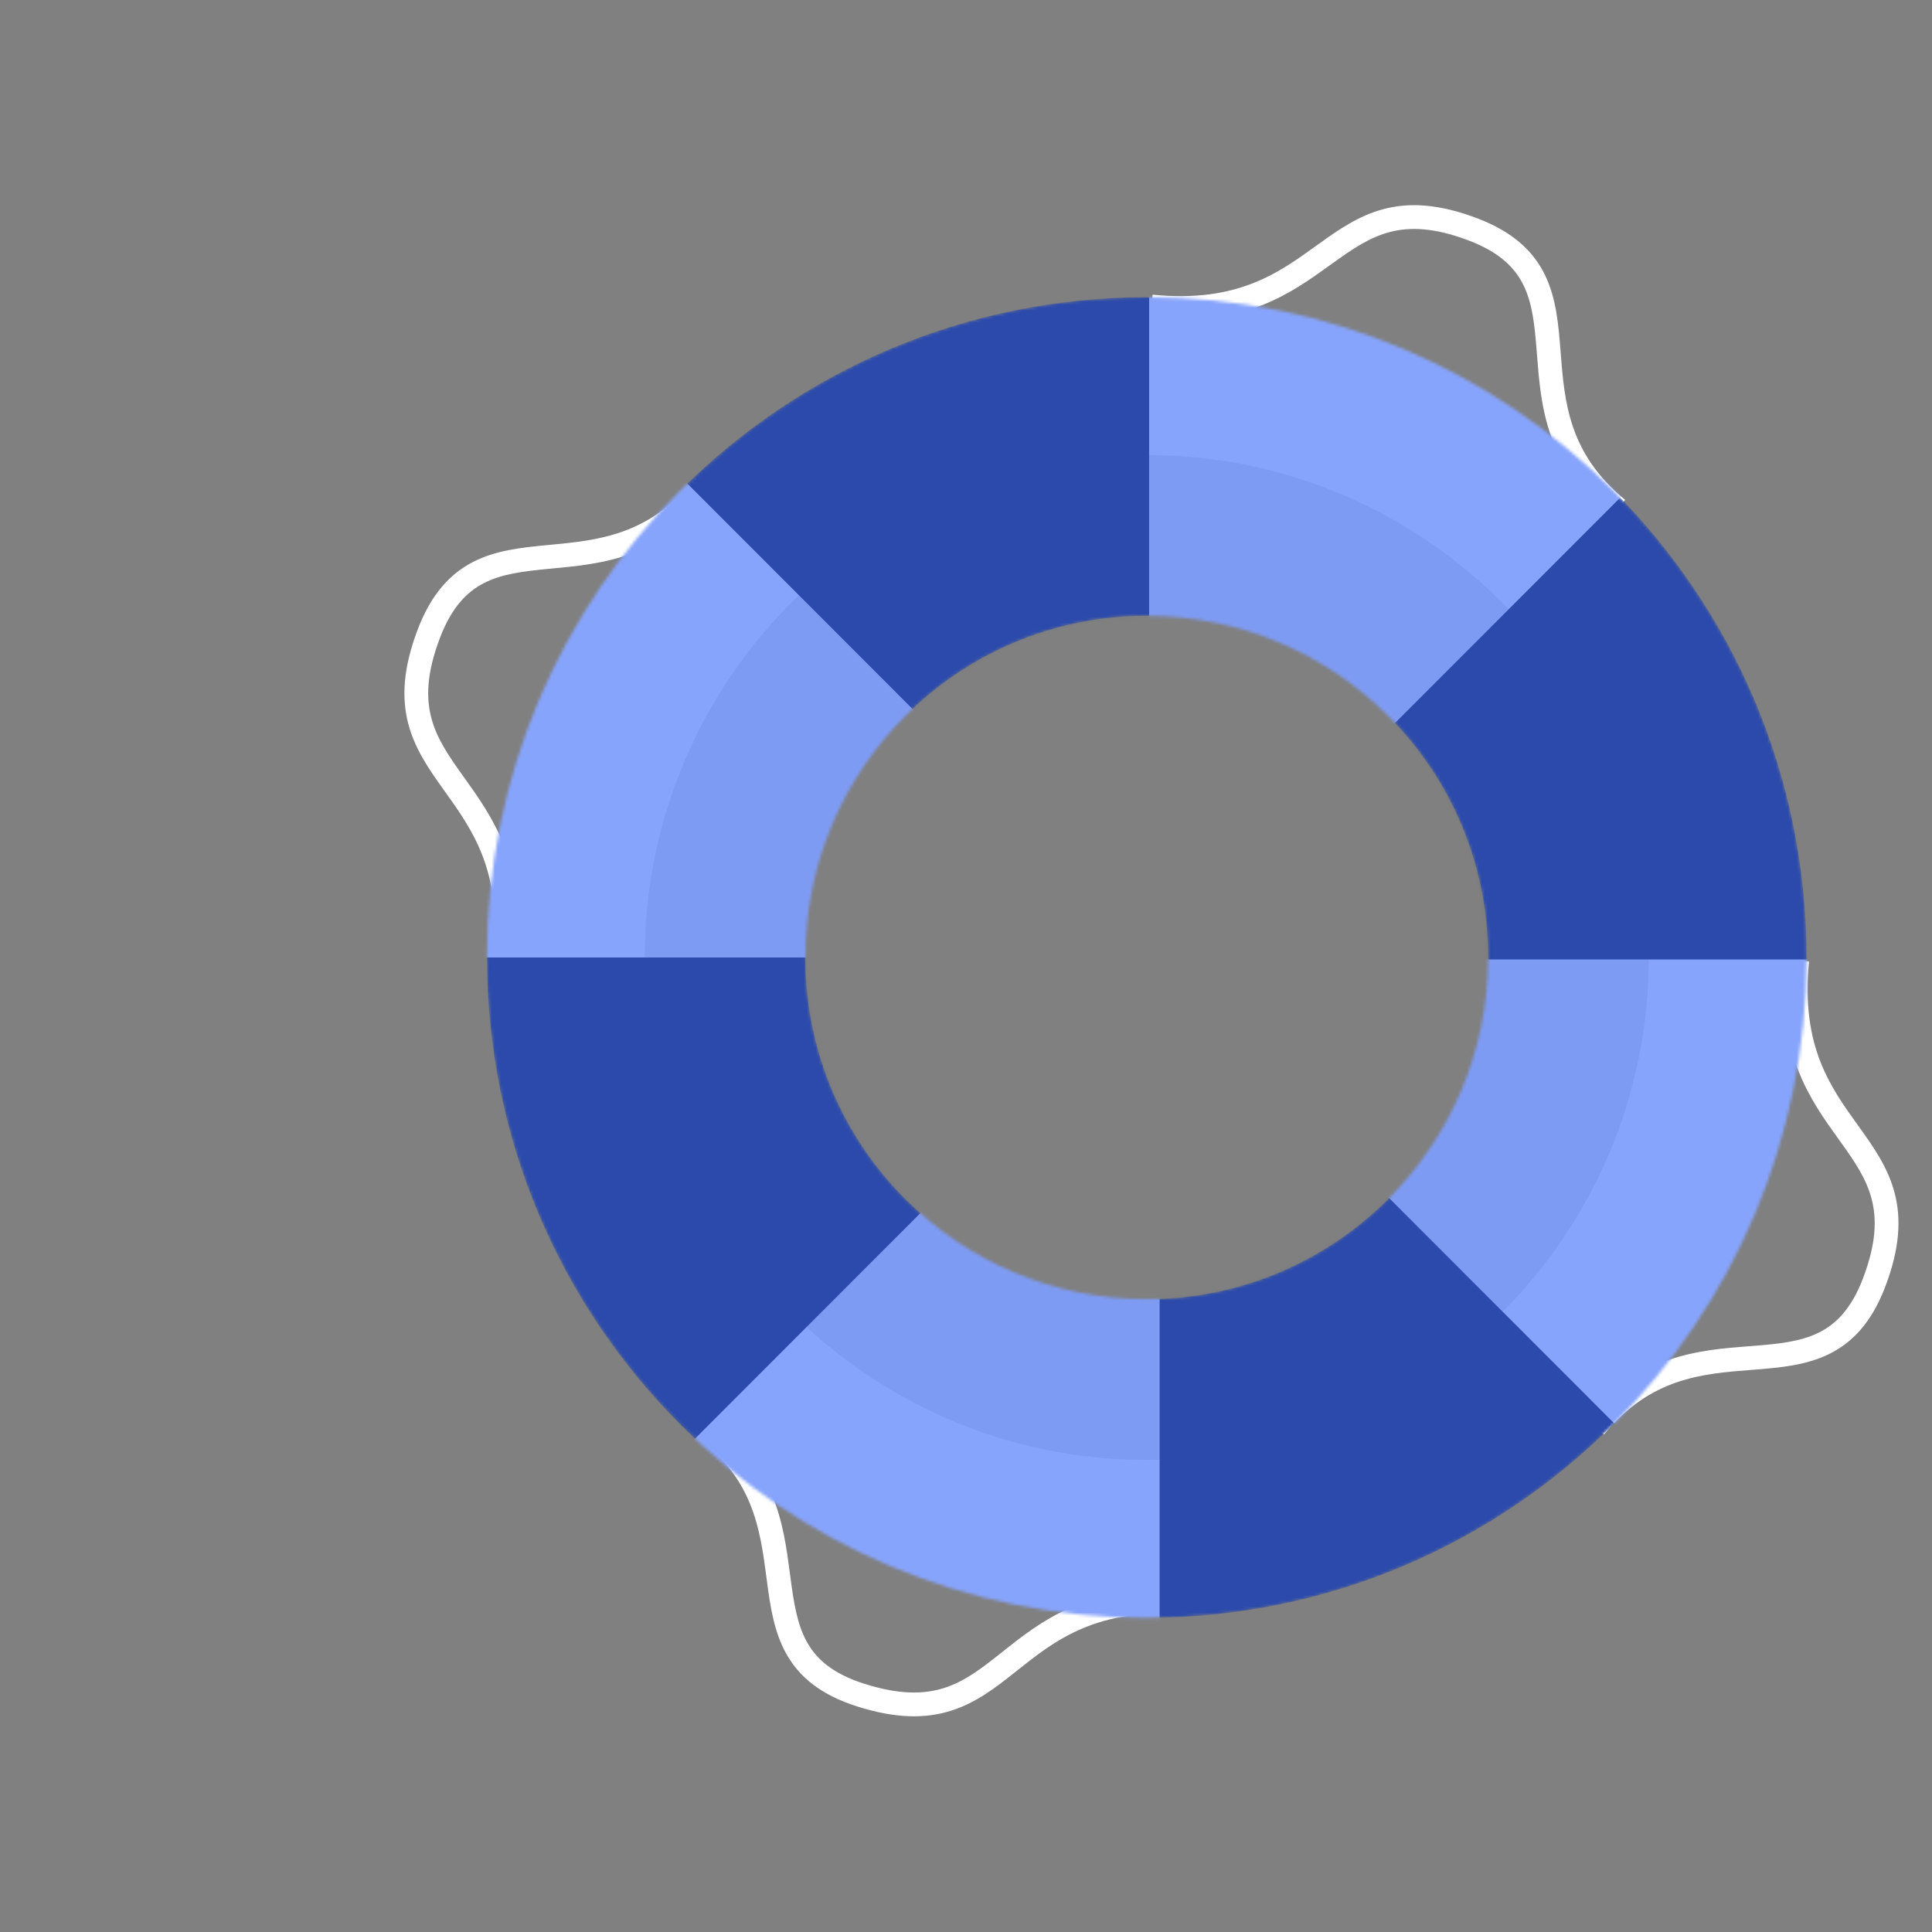 <svg width="650" height="650" viewBox="0 0 650 650" fill="none" xmlns="http://www.w3.org/2000/svg">
<rect x="0" y="0" width="650" height="650" fill="#808080" stroke="none"/>
<path fill-rule="evenodd" clip-rule="evenodd" d="M162.866 196.145C157.091 199.096 151.926 204.307 147.981 214.702L147.981 214.702C143.528 226.439 143.338 234.714 145.094 241.46C146.892 248.37 150.819 254.119 155.628 260.851C155.846 261.156 156.066 261.463 156.287 261.772C160.852 268.151 165.998 275.344 169.632 284.616C173.476 294.426 175.577 306.391 174.021 322.226L166.059 321.444C167.501 306.781 165.537 296.093 162.183 287.535C158.921 279.21 154.294 272.739 149.655 266.252C149.476 266.002 149.297 265.752 149.119 265.501C144.39 258.882 139.573 252.012 137.352 243.476C135.088 234.777 135.601 224.781 140.502 211.864C145.024 199.946 151.391 193.025 159.225 189.021C166.81 185.145 175.411 184.225 183.696 183.432C184.108 183.393 184.521 183.353 184.934 183.314C201.307 181.758 218.228 180.15 233.859 161.084L240.046 166.156C222.287 187.816 202.44 189.694 185.938 191.255C185.442 191.302 184.949 191.349 184.459 191.396C175.973 192.208 168.888 193.067 162.866 196.145Z" fill="white"/>
<path fill-rule="evenodd" clip-rule="evenodd" d="M424.535 102.705C414.743 106.567 402.8 108.678 386.996 107.114L387.784 99.153C402.407 100.6 413.066 98.629 421.599 95.263C429.903 91.988 436.357 87.343 442.83 82.684C443.08 82.505 443.329 82.325 443.579 82.146C450.181 77.398 457.039 72.559 465.561 70.327C474.247 68.051 484.228 68.568 497.119 73.491L495.692 77.228L497.119 73.491C509.039 78.043 515.891 84.521 519.778 92.498C523.534 100.207 524.308 108.962 524.971 117.392C525 117.769 525.03 118.148 525.059 118.526C526.365 135.253 527.71 152.479 546.75 168.191L541.659 174.361C519.981 156.474 518.41 136.243 517.106 119.438C517.069 118.962 517.032 118.489 516.995 118.018C516.315 109.369 515.574 102.136 512.586 96.002C509.728 90.135 504.605 84.913 494.265 80.964L495.597 77.476L494.265 80.964C482.559 76.494 474.311 76.304 467.588 78.066C460.7 79.87 454.966 83.811 448.249 88.641C447.944 88.86 447.637 89.081 447.329 89.303C440.965 93.886 433.788 99.055 424.535 102.705Z" fill="white"/>
<path fill-rule="evenodd" clip-rule="evenodd" d="M271.514 552.485C274.679 558.148 280.082 563.064 290.663 566.443L290.664 566.443C302.636 570.266 310.926 570.023 317.586 567.917C324.405 565.762 329.952 561.545 336.433 556.4C336.727 556.166 337.022 555.931 337.32 555.695C343.462 550.811 350.385 545.306 359.466 541.199C369.074 536.854 380.928 534.133 396.842 534.854L396.48 542.846C381.739 542.178 371.148 544.696 362.763 548.488C354.606 552.177 348.376 557.128 342.131 562.09C341.89 562.282 341.648 562.474 341.407 562.665C335.034 567.725 328.416 572.884 319.997 575.545C311.421 578.256 301.401 578.27 288.23 574.064C276.055 570.176 268.847 564.11 264.531 556.388C260.36 548.925 259.128 540.266 258.026 531.936C257.976 531.561 257.927 531.185 257.877 530.809C255.701 514.286 253.46 497.278 233.565 482.692L238.296 476.24C260.963 492.859 263.591 512.87 265.773 529.488C265.834 529.957 265.896 530.423 265.957 530.886C267.088 539.435 268.205 546.564 271.514 552.485Z" fill="white"/>
<path fill-rule="evenodd" clip-rule="evenodd" d="M605.066 360.283C601.207 350.485 599.099 338.534 600.661 322.719L608.622 323.505C607.176 338.141 609.146 348.81 612.51 357.351C615.782 365.662 620.424 372.121 625.078 378.599C625.258 378.849 625.437 379.099 625.617 379.349C630.36 385.957 635.195 392.819 637.425 401.346C639.698 410.038 639.182 420.024 634.264 432.924C629.716 444.852 623.244 451.71 615.272 455.6C607.567 459.36 598.818 460.135 590.396 460.798C590.018 460.828 589.64 460.858 589.261 460.887C572.549 462.194 555.339 463.539 539.641 482.594L533.467 477.508C551.341 455.811 571.558 454.239 588.351 452.934C588.826 452.897 589.298 452.86 589.768 452.823C598.41 452.142 605.636 451.401 611.763 448.411C617.624 445.551 622.842 440.425 626.788 430.074C631.256 418.358 631.445 410.101 629.685 403.37C627.882 396.475 623.944 390.737 619.118 384.014C618.899 383.709 618.678 383.402 618.456 383.093C613.877 376.724 608.713 369.542 605.066 360.283Z" fill="white"/>
<mask id="mask0_649_134977" style="mask-type:alpha" maskUnits="userSpaceOnUse" x="163" y="99" width="445" height="446">
<path d="M385.811 99.971C508.411 99.971 607.797 199.437 607.797 322.136C607.797 444.835 508.411 544.303 385.811 544.303C263.211 544.303 163.823 444.835 163.823 322.136C163.823 199.437 263.211 99.971 385.811 99.971ZM385.811 207.19C322.379 207.19 270.956 258.654 270.956 322.136C270.956 385.62 322.379 437.084 385.811 437.084C449.243 437.084 500.664 385.62 500.664 322.136C500.664 258.654 449.243 207.19 385.811 207.19Z" fill="white"/>
</mask>
<g mask="url(#mask0_649_134977)">
<path d="M385.811 99.971C508.411 99.971 607.797 199.437 607.797 322.136C607.797 444.835 508.411 544.303 385.811 544.303C263.211 544.303 163.823 444.835 163.823 322.136C163.823 199.437 263.211 99.971 385.811 99.971ZM385.811 207.19C322.379 207.19 270.956 258.654 270.956 322.136C270.956 385.62 322.379 437.084 385.811 437.084C449.243 437.084 500.664 385.62 500.664 322.136C500.664 258.654 449.243 207.19 385.811 207.19Z" fill="#2B4AAB"/>
<path fill-rule="evenodd" clip-rule="evenodd" d="M221.044 496.817L336.694 381.074H390.141V564.34L221.044 496.817Z" fill="#87A4FC"/>
<path fill-rule="evenodd" clip-rule="evenodd" d="M151.434 322.143H314.985L352.779 284.32L223.295 154.73C201.598 189.33 186.719 216.018 178.659 234.793C170.601 253.566 161.525 282.683 151.434 322.143Z" fill="#87A4FC"/>
<path fill-rule="evenodd" clip-rule="evenodd" d="M555.706 156.824L440.057 272.566H386.609V89.301C426.922 97.662 456.554 105.627 475.506 113.195C494.458 120.764 521.193 135.307 555.706 156.824Z" fill="#87A4FC"/>
<path fill-rule="evenodd" clip-rule="evenodd" d="M626.282 322.805H462.728L424.936 360.628L554.421 490.217C576.118 455.616 590.996 428.93 599.055 410.155C607.115 391.38 616.189 362.263 626.282 322.805Z" fill="#87A4FC"/>
<path opacity="0.1" d="M385.812 491.177C479.095 491.177 554.715 415.494 554.715 322.137C554.715 228.779 479.095 153.098 385.812 153.098C292.529 153.098 216.908 228.779 216.908 322.137C216.908 415.494 292.529 491.177 385.812 491.177Z" fill="#2B4AAB"/>
</g>
</svg>
